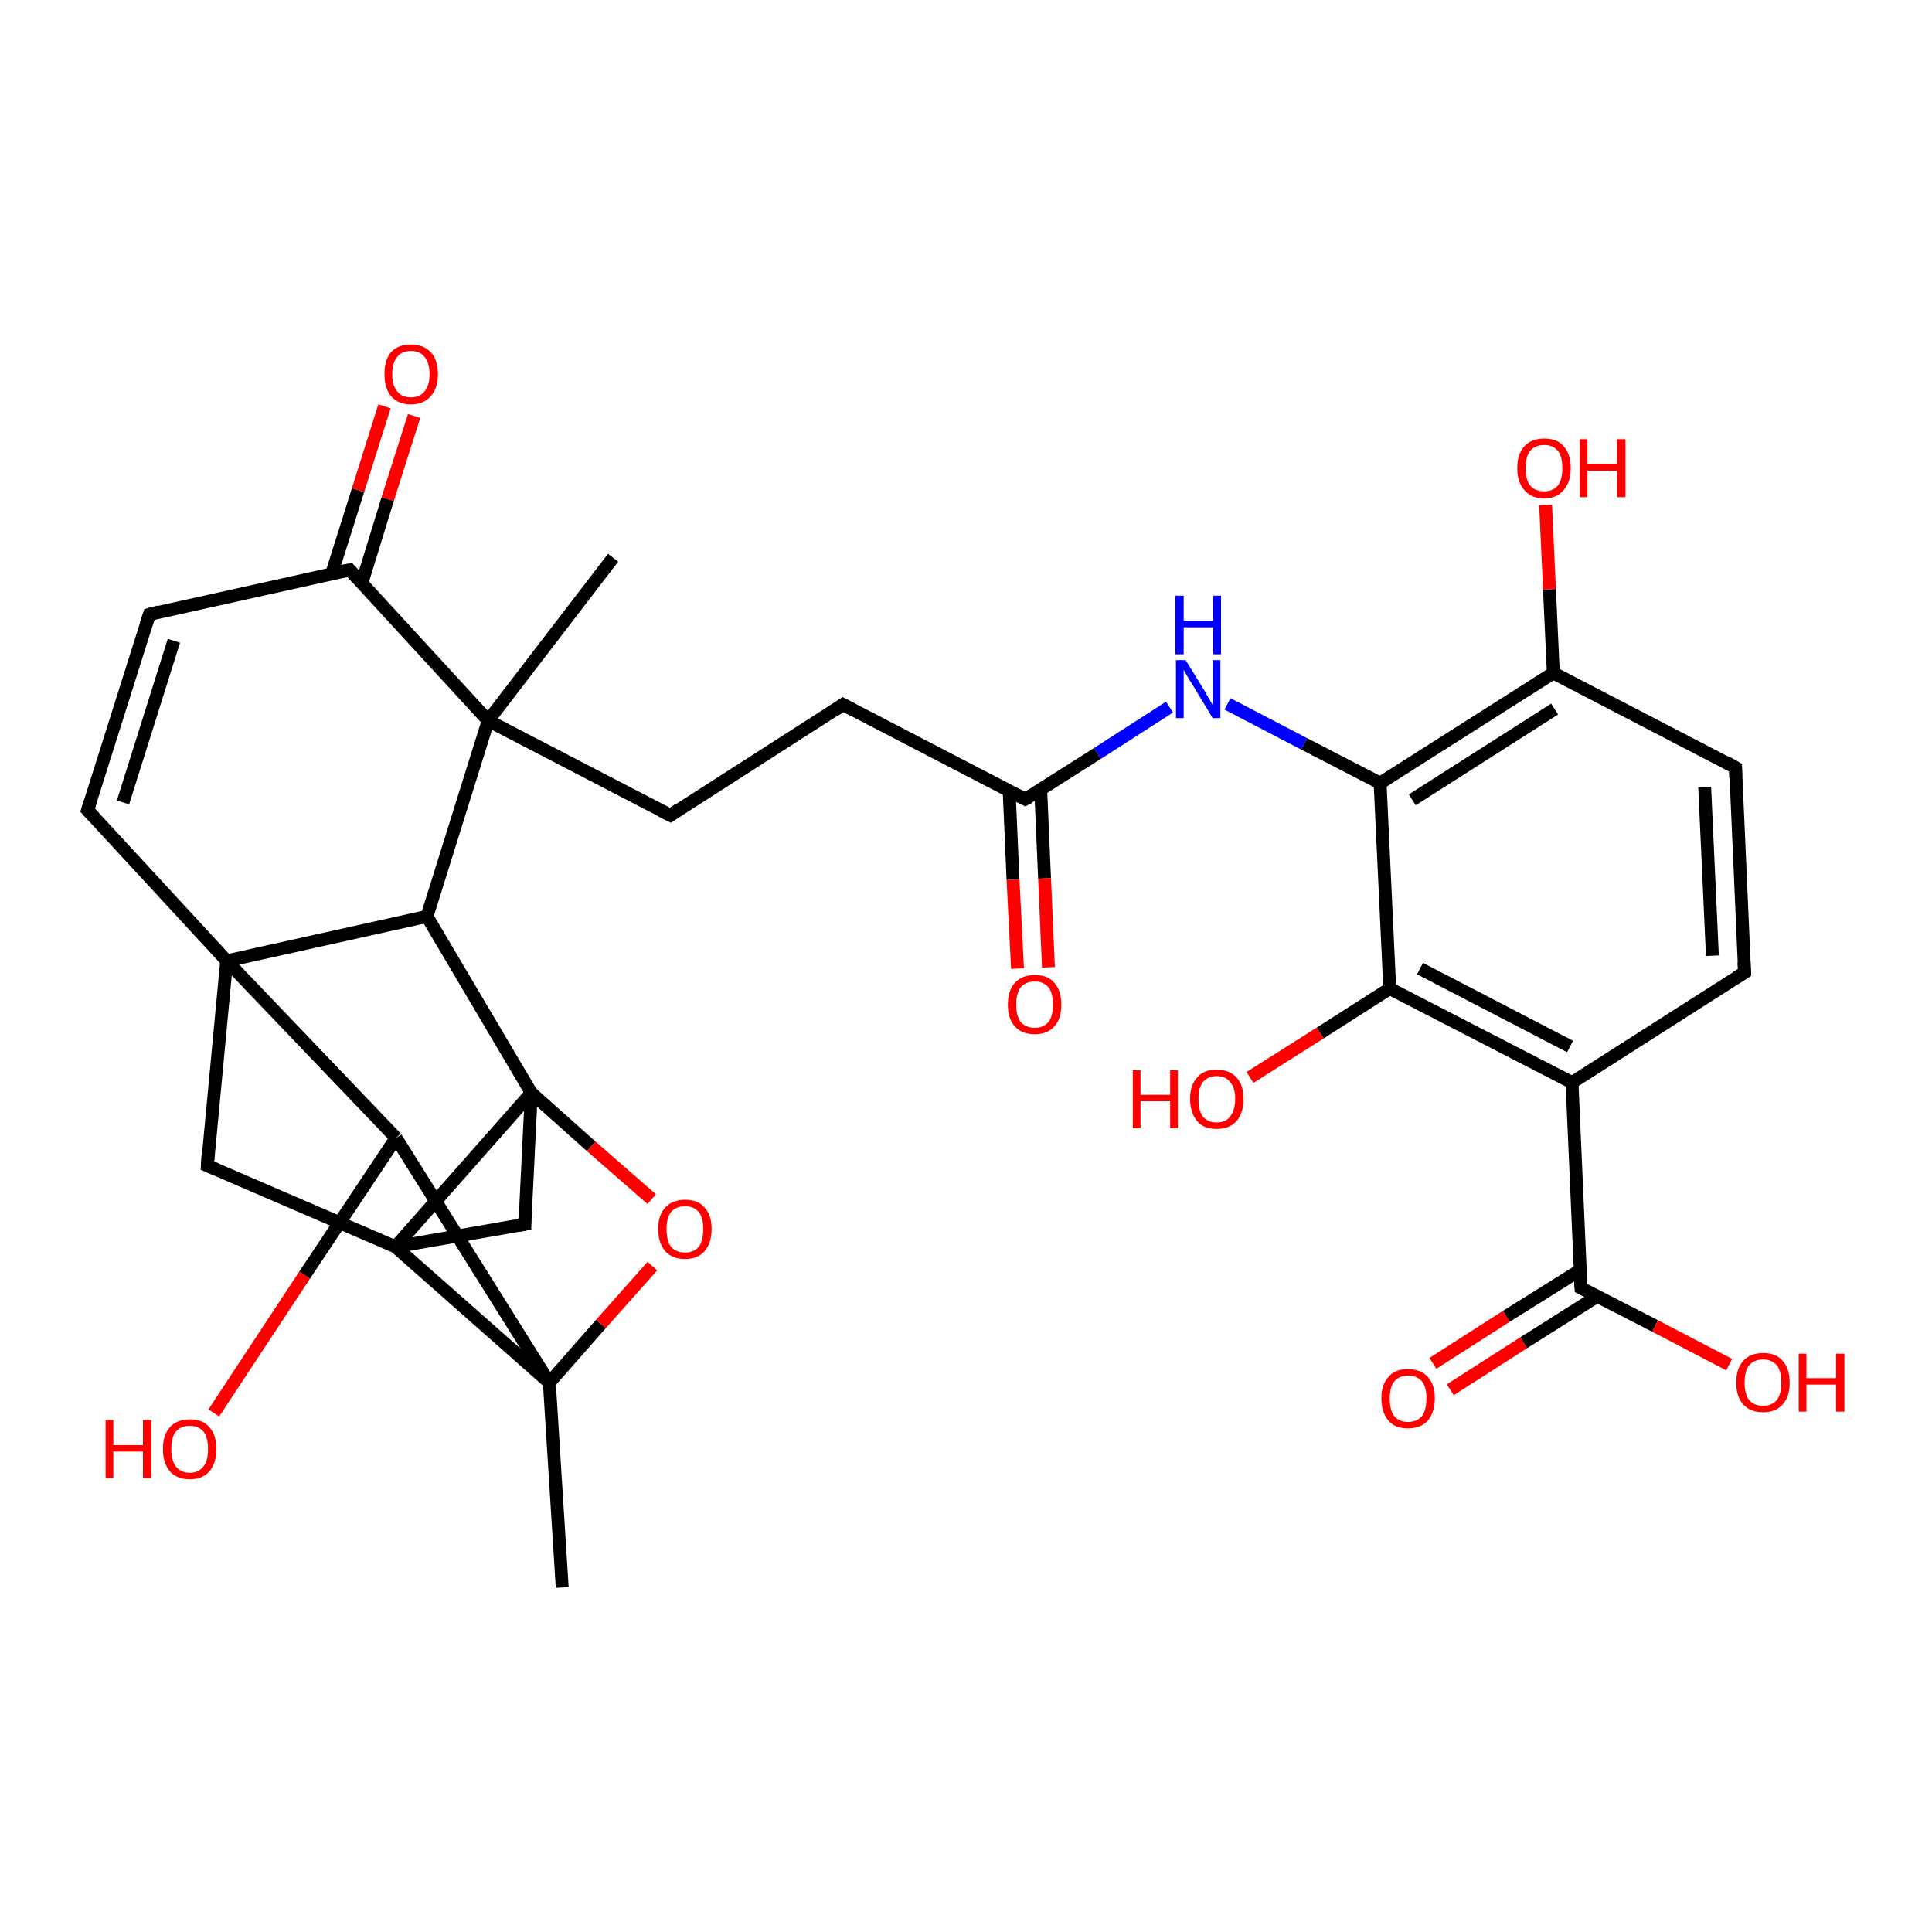 <?xml version='1.0' encoding='iso-8859-1'?>
<svg version='1.1' baseProfile='full'
              xmlns='http://www.w3.org/2000/svg'
                      xmlns:rdkit='http://www.rdkit.org/xml'
                      xmlns:xlink='http://www.w3.org/1999/xlink'
                  xml:space='preserve'
width='300px' height='300px' viewBox='0 0 300 300'>
<!-- END OF HEADER -->
<rect style='opacity:1.0;fill:#FFFFFF;stroke:none' width='300.0' height='300.0' x='0.0' y='0.0'> </rect>
<path class='bond-0 atom-0 atom-1' d='M 222.5,211.7 L 233.9,204.4' style='fill:none;fill-rule:evenodd;stroke:#FF0000;stroke-width:2.0px;stroke-linecap:butt;stroke-linejoin:miter;stroke-opacity:1' />
<path class='bond-0 atom-0 atom-1' d='M 233.9,204.4 L 245.4,197.2' style='fill:none;fill-rule:evenodd;stroke:#000000;stroke-width:2.0px;stroke-linecap:butt;stroke-linejoin:miter;stroke-opacity:1' />
<path class='bond-0 atom-0 atom-1' d='M 225.2,215.8 L 236.6,208.5' style='fill:none;fill-rule:evenodd;stroke:#FF0000;stroke-width:2.0px;stroke-linecap:butt;stroke-linejoin:miter;stroke-opacity:1' />
<path class='bond-0 atom-0 atom-1' d='M 236.6,208.5 L 248.0,201.3' style='fill:none;fill-rule:evenodd;stroke:#000000;stroke-width:2.0px;stroke-linecap:butt;stroke-linejoin:miter;stroke-opacity:1' />
<path class='bond-1 atom-1 atom-2' d='M 245.5,200.0 L 257.0,205.9' style='fill:none;fill-rule:evenodd;stroke:#000000;stroke-width:2.0px;stroke-linecap:butt;stroke-linejoin:miter;stroke-opacity:1' />
<path class='bond-1 atom-1 atom-2' d='M 257.0,205.9 L 268.5,211.9' style='fill:none;fill-rule:evenodd;stroke:#FF0000;stroke-width:2.0px;stroke-linecap:butt;stroke-linejoin:miter;stroke-opacity:1' />
<path class='bond-2 atom-1 atom-3' d='M 245.5,200.0 L 244.1,168.1' style='fill:none;fill-rule:evenodd;stroke:#000000;stroke-width:2.0px;stroke-linecap:butt;stroke-linejoin:miter;stroke-opacity:1' />
<path class='bond-3 atom-3 atom-4' d='M 244.1,168.1 L 215.8,153.5' style='fill:none;fill-rule:evenodd;stroke:#000000;stroke-width:2.0px;stroke-linecap:butt;stroke-linejoin:miter;stroke-opacity:1' />
<path class='bond-3 atom-3 atom-4' d='M 243.8,162.5 L 220.5,150.4' style='fill:none;fill-rule:evenodd;stroke:#000000;stroke-width:2.0px;stroke-linecap:butt;stroke-linejoin:miter;stroke-opacity:1' />
<path class='bond-4 atom-4 atom-5' d='M 215.8,153.5 L 205.0,160.4' style='fill:none;fill-rule:evenodd;stroke:#000000;stroke-width:2.0px;stroke-linecap:butt;stroke-linejoin:miter;stroke-opacity:1' />
<path class='bond-4 atom-4 atom-5' d='M 205.0,160.4 L 194.1,167.3' style='fill:none;fill-rule:evenodd;stroke:#FF0000;stroke-width:2.0px;stroke-linecap:butt;stroke-linejoin:miter;stroke-opacity:1' />
<path class='bond-5 atom-4 atom-6' d='M 215.8,153.5 L 214.3,121.6' style='fill:none;fill-rule:evenodd;stroke:#000000;stroke-width:2.0px;stroke-linecap:butt;stroke-linejoin:miter;stroke-opacity:1' />
<path class='bond-6 atom-6 atom-7' d='M 214.3,121.6 L 241.2,104.5' style='fill:none;fill-rule:evenodd;stroke:#000000;stroke-width:2.0px;stroke-linecap:butt;stroke-linejoin:miter;stroke-opacity:1' />
<path class='bond-6 atom-6 atom-7' d='M 219.3,124.2 L 241.4,110.1' style='fill:none;fill-rule:evenodd;stroke:#000000;stroke-width:2.0px;stroke-linecap:butt;stroke-linejoin:miter;stroke-opacity:1' />
<path class='bond-7 atom-7 atom-8' d='M 241.2,104.5 L 240.6,91.5' style='fill:none;fill-rule:evenodd;stroke:#000000;stroke-width:2.0px;stroke-linecap:butt;stroke-linejoin:miter;stroke-opacity:1' />
<path class='bond-7 atom-7 atom-8' d='M 240.6,91.5 L 240.0,78.4' style='fill:none;fill-rule:evenodd;stroke:#FF0000;stroke-width:2.0px;stroke-linecap:butt;stroke-linejoin:miter;stroke-opacity:1' />
<path class='bond-8 atom-7 atom-9' d='M 241.2,104.5 L 269.5,119.2' style='fill:none;fill-rule:evenodd;stroke:#000000;stroke-width:2.0px;stroke-linecap:butt;stroke-linejoin:miter;stroke-opacity:1' />
<path class='bond-9 atom-9 atom-10' d='M 269.5,119.2 L 270.9,151.0' style='fill:none;fill-rule:evenodd;stroke:#000000;stroke-width:2.0px;stroke-linecap:butt;stroke-linejoin:miter;stroke-opacity:1' />
<path class='bond-9 atom-9 atom-10' d='M 264.7,122.2 L 265.9,148.4' style='fill:none;fill-rule:evenodd;stroke:#000000;stroke-width:2.0px;stroke-linecap:butt;stroke-linejoin:miter;stroke-opacity:1' />
<path class='bond-10 atom-6 atom-11' d='M 214.3,121.6 L 202.5,115.5' style='fill:none;fill-rule:evenodd;stroke:#000000;stroke-width:2.0px;stroke-linecap:butt;stroke-linejoin:miter;stroke-opacity:1' />
<path class='bond-10 atom-6 atom-11' d='M 202.5,115.5 L 190.6,109.3' style='fill:none;fill-rule:evenodd;stroke:#0000FF;stroke-width:2.0px;stroke-linecap:butt;stroke-linejoin:miter;stroke-opacity:1' />
<path class='bond-11 atom-11 atom-12' d='M 181.6,109.8 L 170.4,117.0' style='fill:none;fill-rule:evenodd;stroke:#0000FF;stroke-width:2.0px;stroke-linecap:butt;stroke-linejoin:miter;stroke-opacity:1' />
<path class='bond-11 atom-11 atom-12' d='M 170.4,117.0 L 159.2,124.1' style='fill:none;fill-rule:evenodd;stroke:#000000;stroke-width:2.0px;stroke-linecap:butt;stroke-linejoin:miter;stroke-opacity:1' />
<path class='bond-12 atom-12 atom-13' d='M 156.7,122.8 L 157.3,136.6' style='fill:none;fill-rule:evenodd;stroke:#000000;stroke-width:2.0px;stroke-linecap:butt;stroke-linejoin:miter;stroke-opacity:1' />
<path class='bond-12 atom-12 atom-13' d='M 157.3,136.6 L 158.0,150.4' style='fill:none;fill-rule:evenodd;stroke:#FF0000;stroke-width:2.0px;stroke-linecap:butt;stroke-linejoin:miter;stroke-opacity:1' />
<path class='bond-12 atom-12 atom-13' d='M 161.6,122.6 L 162.2,136.4' style='fill:none;fill-rule:evenodd;stroke:#000000;stroke-width:2.0px;stroke-linecap:butt;stroke-linejoin:miter;stroke-opacity:1' />
<path class='bond-12 atom-12 atom-13' d='M 162.2,136.4 L 162.8,150.2' style='fill:none;fill-rule:evenodd;stroke:#FF0000;stroke-width:2.0px;stroke-linecap:butt;stroke-linejoin:miter;stroke-opacity:1' />
<path class='bond-13 atom-12 atom-14' d='M 159.2,124.1 L 130.9,109.4' style='fill:none;fill-rule:evenodd;stroke:#000000;stroke-width:2.0px;stroke-linecap:butt;stroke-linejoin:miter;stroke-opacity:1' />
<path class='bond-14 atom-14 atom-15' d='M 130.9,109.4 L 104.1,126.6' style='fill:none;fill-rule:evenodd;stroke:#000000;stroke-width:2.0px;stroke-linecap:butt;stroke-linejoin:miter;stroke-opacity:1' />
<path class='bond-15 atom-15 atom-16' d='M 104.1,126.6 L 75.8,111.9' style='fill:none;fill-rule:evenodd;stroke:#000000;stroke-width:2.0px;stroke-linecap:butt;stroke-linejoin:miter;stroke-opacity:1' />
<path class='bond-16 atom-16 atom-17' d='M 75.8,111.9 L 54.3,88.5' style='fill:none;fill-rule:evenodd;stroke:#000000;stroke-width:2.0px;stroke-linecap:butt;stroke-linejoin:miter;stroke-opacity:1' />
<path class='bond-17 atom-17 atom-18' d='M 56.2,90.5 L 60.2,77.5' style='fill:none;fill-rule:evenodd;stroke:#000000;stroke-width:2.0px;stroke-linecap:butt;stroke-linejoin:miter;stroke-opacity:1' />
<path class='bond-17 atom-17 atom-18' d='M 60.2,77.5 L 64.3,64.6' style='fill:none;fill-rule:evenodd;stroke:#FF0000;stroke-width:2.0px;stroke-linecap:butt;stroke-linejoin:miter;stroke-opacity:1' />
<path class='bond-17 atom-17 atom-18' d='M 51.5,89.1 L 55.6,76.1' style='fill:none;fill-rule:evenodd;stroke:#000000;stroke-width:2.0px;stroke-linecap:butt;stroke-linejoin:miter;stroke-opacity:1' />
<path class='bond-17 atom-17 atom-18' d='M 55.6,76.1 L 59.7,63.1' style='fill:none;fill-rule:evenodd;stroke:#FF0000;stroke-width:2.0px;stroke-linecap:butt;stroke-linejoin:miter;stroke-opacity:1' />
<path class='bond-18 atom-17 atom-19' d='M 54.3,88.5 L 23.2,95.4' style='fill:none;fill-rule:evenodd;stroke:#000000;stroke-width:2.0px;stroke-linecap:butt;stroke-linejoin:miter;stroke-opacity:1' />
<path class='bond-19 atom-19 atom-20' d='M 23.2,95.4 L 13.6,125.8' style='fill:none;fill-rule:evenodd;stroke:#000000;stroke-width:2.0px;stroke-linecap:butt;stroke-linejoin:miter;stroke-opacity:1' />
<path class='bond-19 atom-19 atom-20' d='M 27.0,99.5 L 19.1,124.6' style='fill:none;fill-rule:evenodd;stroke:#000000;stroke-width:2.0px;stroke-linecap:butt;stroke-linejoin:miter;stroke-opacity:1' />
<path class='bond-20 atom-20 atom-21' d='M 13.6,125.8 L 35.2,149.2' style='fill:none;fill-rule:evenodd;stroke:#000000;stroke-width:2.0px;stroke-linecap:butt;stroke-linejoin:miter;stroke-opacity:1' />
<path class='bond-21 atom-21 atom-22' d='M 35.2,149.2 L 32.2,181.0' style='fill:none;fill-rule:evenodd;stroke:#000000;stroke-width:2.0px;stroke-linecap:butt;stroke-linejoin:miter;stroke-opacity:1' />
<path class='bond-22 atom-22 atom-23' d='M 32.2,181.0 L 61.4,193.6' style='fill:none;fill-rule:evenodd;stroke:#000000;stroke-width:2.0px;stroke-linecap:butt;stroke-linejoin:miter;stroke-opacity:1' />
<path class='bond-23 atom-23 atom-24' d='M 61.4,193.6 L 82.5,169.7' style='fill:none;fill-rule:evenodd;stroke:#000000;stroke-width:2.0px;stroke-linecap:butt;stroke-linejoin:miter;stroke-opacity:1' />
<path class='bond-24 atom-24 atom-25' d='M 82.5,169.7 L 91.8,178.0' style='fill:none;fill-rule:evenodd;stroke:#000000;stroke-width:2.0px;stroke-linecap:butt;stroke-linejoin:miter;stroke-opacity:1' />
<path class='bond-24 atom-24 atom-25' d='M 91.8,178.0 L 101.2,186.2' style='fill:none;fill-rule:evenodd;stroke:#FF0000;stroke-width:2.0px;stroke-linecap:butt;stroke-linejoin:miter;stroke-opacity:1' />
<path class='bond-25 atom-25 atom-26' d='M 101.3,196.6 L 93.3,205.6' style='fill:none;fill-rule:evenodd;stroke:#FF0000;stroke-width:2.0px;stroke-linecap:butt;stroke-linejoin:miter;stroke-opacity:1' />
<path class='bond-25 atom-25 atom-26' d='M 93.3,205.6 L 85.3,214.7' style='fill:none;fill-rule:evenodd;stroke:#000000;stroke-width:2.0px;stroke-linecap:butt;stroke-linejoin:miter;stroke-opacity:1' />
<path class='bond-26 atom-26 atom-27' d='M 85.3,214.7 L 61.5,176.7' style='fill:none;fill-rule:evenodd;stroke:#000000;stroke-width:2.0px;stroke-linecap:butt;stroke-linejoin:miter;stroke-opacity:1' />
<path class='bond-27 atom-27 atom-28' d='M 61.5,176.7 L 47.3,198.0' style='fill:none;fill-rule:evenodd;stroke:#000000;stroke-width:2.0px;stroke-linecap:butt;stroke-linejoin:miter;stroke-opacity:1' />
<path class='bond-27 atom-27 atom-28' d='M 47.3,198.0 L 33.2,219.4' style='fill:none;fill-rule:evenodd;stroke:#FF0000;stroke-width:2.0px;stroke-linecap:butt;stroke-linejoin:miter;stroke-opacity:1' />
<path class='bond-28 atom-26 atom-29' d='M 85.3,214.7 L 87.3,246.5' style='fill:none;fill-rule:evenodd;stroke:#000000;stroke-width:2.0px;stroke-linecap:butt;stroke-linejoin:miter;stroke-opacity:1' />
<path class='bond-29 atom-24 atom-30' d='M 82.5,169.7 L 66.3,142.3' style='fill:none;fill-rule:evenodd;stroke:#000000;stroke-width:2.0px;stroke-linecap:butt;stroke-linejoin:miter;stroke-opacity:1' />
<path class='bond-30 atom-24 atom-31' d='M 82.5,169.7 L 81.5,190.1' style='fill:none;fill-rule:evenodd;stroke:#000000;stroke-width:2.0px;stroke-linecap:butt;stroke-linejoin:miter;stroke-opacity:1' />
<path class='bond-31 atom-16 atom-32' d='M 75.8,111.9 L 95.2,86.6' style='fill:none;fill-rule:evenodd;stroke:#000000;stroke-width:2.0px;stroke-linecap:butt;stroke-linejoin:miter;stroke-opacity:1' />
<path class='bond-32 atom-10 atom-3' d='M 270.9,151.0 L 244.1,168.1' style='fill:none;fill-rule:evenodd;stroke:#000000;stroke-width:2.0px;stroke-linecap:butt;stroke-linejoin:miter;stroke-opacity:1' />
<path class='bond-33 atom-26 atom-23' d='M 85.3,214.7 L 61.4,193.6' style='fill:none;fill-rule:evenodd;stroke:#000000;stroke-width:2.0px;stroke-linecap:butt;stroke-linejoin:miter;stroke-opacity:1' />
<path class='bond-34 atom-27 atom-21' d='M 61.5,176.7 L 35.2,149.2' style='fill:none;fill-rule:evenodd;stroke:#000000;stroke-width:2.0px;stroke-linecap:butt;stroke-linejoin:miter;stroke-opacity:1' />
<path class='bond-35 atom-30 atom-21' d='M 66.3,142.3 L 35.2,149.2' style='fill:none;fill-rule:evenodd;stroke:#000000;stroke-width:2.0px;stroke-linecap:butt;stroke-linejoin:miter;stroke-opacity:1' />
<path class='bond-36 atom-30 atom-16' d='M 66.3,142.3 L 75.8,111.9' style='fill:none;fill-rule:evenodd;stroke:#000000;stroke-width:2.0px;stroke-linecap:butt;stroke-linejoin:miter;stroke-opacity:1' />
<path class='bond-37 atom-31 atom-23' d='M 81.5,190.1 L 61.4,193.6' style='fill:none;fill-rule:evenodd;stroke:#000000;stroke-width:2.0px;stroke-linecap:butt;stroke-linejoin:miter;stroke-opacity:1' />
<path d='M 246.1,200.3 L 245.5,200.0 L 245.4,198.4' style='fill:none;stroke:#000000;stroke-width:2.0px;stroke-linecap:butt;stroke-linejoin:miter;stroke-opacity:1;' />
<path d='M 268.1,118.4 L 269.5,119.2 L 269.5,120.8' style='fill:none;stroke:#000000;stroke-width:2.0px;stroke-linecap:butt;stroke-linejoin:miter;stroke-opacity:1;' />
<path d='M 270.8,149.4 L 270.9,151.0 L 269.6,151.8' style='fill:none;stroke:#000000;stroke-width:2.0px;stroke-linecap:butt;stroke-linejoin:miter;stroke-opacity:1;' />
<path d='M 159.8,123.8 L 159.2,124.1 L 157.8,123.4' style='fill:none;stroke:#000000;stroke-width:2.0px;stroke-linecap:butt;stroke-linejoin:miter;stroke-opacity:1;' />
<path d='M 132.4,110.2 L 130.9,109.4 L 129.6,110.3' style='fill:none;stroke:#000000;stroke-width:2.0px;stroke-linecap:butt;stroke-linejoin:miter;stroke-opacity:1;' />
<path d='M 105.4,125.7 L 104.1,126.6 L 102.7,125.9' style='fill:none;stroke:#000000;stroke-width:2.0px;stroke-linecap:butt;stroke-linejoin:miter;stroke-opacity:1;' />
<path d='M 55.3,89.6 L 54.3,88.5 L 52.7,88.8' style='fill:none;stroke:#000000;stroke-width:2.0px;stroke-linecap:butt;stroke-linejoin:miter;stroke-opacity:1;' />
<path d='M 24.7,95.0 L 23.2,95.4 L 22.7,96.9' style='fill:none;stroke:#000000;stroke-width:2.0px;stroke-linecap:butt;stroke-linejoin:miter;stroke-opacity:1;' />
<path d='M 14.1,124.3 L 13.6,125.8 L 14.7,127.0' style='fill:none;stroke:#000000;stroke-width:2.0px;stroke-linecap:butt;stroke-linejoin:miter;stroke-opacity:1;' />
<path d='M 32.3,179.4 L 32.2,181.0 L 33.6,181.6' style='fill:none;stroke:#000000;stroke-width:2.0px;stroke-linecap:butt;stroke-linejoin:miter;stroke-opacity:1;' />
<path d='M 81.5,189.1 L 81.5,190.1 L 80.5,190.3' style='fill:none;stroke:#000000;stroke-width:2.0px;stroke-linecap:butt;stroke-linejoin:miter;stroke-opacity:1;' />
<path class='atom-0' d='M 214.5 217.1
Q 214.5 215.0, 215.6 213.8
Q 216.6 212.6, 218.6 212.6
Q 220.6 212.6, 221.7 213.8
Q 222.8 215.0, 222.8 217.1
Q 222.8 219.3, 221.7 220.6
Q 220.6 221.8, 218.6 221.8
Q 216.6 221.8, 215.6 220.6
Q 214.5 219.3, 214.5 217.1
M 218.6 220.8
Q 220.0 220.8, 220.8 219.9
Q 221.5 218.9, 221.5 217.1
Q 221.5 215.4, 220.8 214.5
Q 220.0 213.6, 218.6 213.6
Q 217.3 213.6, 216.5 214.5
Q 215.8 215.4, 215.8 217.1
Q 215.8 219.0, 216.5 219.9
Q 217.3 220.8, 218.6 220.8
' fill='#FF0000'/>
<path class='atom-2' d='M 269.6 214.7
Q 269.6 212.5, 270.7 211.3
Q 271.8 210.1, 273.8 210.1
Q 275.8 210.1, 276.8 211.3
Q 277.9 212.5, 277.9 214.7
Q 277.9 216.9, 276.8 218.1
Q 275.7 219.3, 273.8 219.3
Q 271.8 219.3, 270.7 218.1
Q 269.6 216.9, 269.6 214.7
M 273.8 218.3
Q 275.1 218.3, 275.9 217.4
Q 276.6 216.5, 276.6 214.7
Q 276.6 212.9, 275.9 212.0
Q 275.1 211.1, 273.8 211.1
Q 272.4 211.1, 271.6 212.0
Q 270.9 212.9, 270.9 214.7
Q 270.9 216.5, 271.6 217.4
Q 272.4 218.3, 273.8 218.3
' fill='#FF0000'/>
<path class='atom-2' d='M 279.3 210.2
L 280.5 210.2
L 280.5 214.0
L 285.1 214.0
L 285.1 210.2
L 286.4 210.2
L 286.4 219.2
L 285.1 219.2
L 285.1 215.0
L 280.5 215.0
L 280.5 219.2
L 279.3 219.2
L 279.3 210.2
' fill='#FF0000'/>
<path class='atom-5' d='M 175.9 166.2
L 177.1 166.2
L 177.1 170.0
L 181.7 170.0
L 181.7 166.2
L 182.9 166.2
L 182.9 175.2
L 181.7 175.2
L 181.7 171.0
L 177.1 171.0
L 177.1 175.2
L 175.9 175.2
L 175.9 166.2
' fill='#FF0000'/>
<path class='atom-5' d='M 184.8 170.6
Q 184.8 168.5, 185.9 167.3
Q 186.9 166.1, 188.9 166.1
Q 190.9 166.1, 192.0 167.3
Q 193.1 168.5, 193.1 170.6
Q 193.1 172.8, 192.0 174.1
Q 190.9 175.3, 188.9 175.3
Q 186.9 175.3, 185.9 174.1
Q 184.8 172.8, 184.8 170.6
M 188.9 174.3
Q 190.3 174.3, 191.0 173.4
Q 191.8 172.4, 191.8 170.6
Q 191.8 168.9, 191.0 168.0
Q 190.3 167.1, 188.9 167.1
Q 187.6 167.1, 186.8 168.0
Q 186.1 168.9, 186.1 170.6
Q 186.1 172.5, 186.8 173.4
Q 187.6 174.3, 188.9 174.3
' fill='#FF0000'/>
<path class='atom-8' d='M 235.6 72.7
Q 235.6 70.5, 236.7 69.3
Q 237.8 68.1, 239.8 68.1
Q 241.8 68.1, 242.8 69.3
Q 243.9 70.5, 243.9 72.7
Q 243.9 74.9, 242.8 76.1
Q 241.7 77.4, 239.8 77.4
Q 237.8 77.4, 236.7 76.1
Q 235.6 74.9, 235.6 72.7
M 239.8 76.3
Q 241.1 76.3, 241.9 75.4
Q 242.6 74.5, 242.6 72.7
Q 242.6 70.9, 241.9 70.0
Q 241.1 69.1, 239.8 69.1
Q 238.4 69.1, 237.6 70.0
Q 236.9 70.9, 236.9 72.7
Q 236.9 74.5, 237.6 75.4
Q 238.4 76.3, 239.8 76.3
' fill='#FF0000'/>
<path class='atom-8' d='M 245.3 68.2
L 246.5 68.2
L 246.5 72.0
L 251.1 72.0
L 251.1 68.2
L 252.4 68.2
L 252.4 77.2
L 251.1 77.2
L 251.1 73.1
L 246.5 73.1
L 246.5 77.2
L 245.3 77.2
L 245.3 68.2
' fill='#FF0000'/>
<path class='atom-11' d='M 184.1 102.5
L 187.0 107.2
Q 187.3 107.7, 187.8 108.6
Q 188.3 109.4, 188.3 109.5
L 188.3 102.5
L 189.5 102.5
L 189.5 111.5
L 188.3 111.5
L 185.1 106.2
Q 184.7 105.6, 184.3 104.9
Q 183.9 104.2, 183.8 104.0
L 183.8 111.5
L 182.6 111.5
L 182.6 102.5
L 184.1 102.5
' fill='#0000FF'/>
<path class='atom-11' d='M 182.5 92.5
L 183.8 92.5
L 183.8 96.4
L 188.4 96.4
L 188.4 92.5
L 189.6 92.5
L 189.6 101.6
L 188.4 101.6
L 188.4 97.4
L 183.8 97.4
L 183.8 101.6
L 182.5 101.6
L 182.5 92.5
' fill='#0000FF'/>
<path class='atom-13' d='M 156.5 156.0
Q 156.5 153.8, 157.6 152.6
Q 158.7 151.4, 160.7 151.4
Q 162.7 151.4, 163.7 152.6
Q 164.8 153.8, 164.8 156.0
Q 164.8 158.2, 163.7 159.4
Q 162.6 160.6, 160.7 160.6
Q 158.7 160.6, 157.6 159.4
Q 156.5 158.2, 156.5 156.0
M 160.7 159.6
Q 162.0 159.6, 162.8 158.7
Q 163.5 157.8, 163.5 156.0
Q 163.5 154.2, 162.8 153.3
Q 162.0 152.4, 160.7 152.4
Q 159.3 152.4, 158.5 153.3
Q 157.8 154.2, 157.8 156.0
Q 157.8 157.8, 158.5 158.7
Q 159.3 159.6, 160.7 159.6
' fill='#FF0000'/>
<path class='atom-18' d='M 59.7 58.1
Q 59.7 55.9, 60.7 54.7
Q 61.8 53.5, 63.8 53.5
Q 65.8 53.5, 66.9 54.7
Q 68.0 55.9, 68.0 58.1
Q 68.0 60.3, 66.9 61.5
Q 65.8 62.8, 63.8 62.8
Q 61.8 62.8, 60.7 61.5
Q 59.7 60.3, 59.7 58.1
M 63.8 61.7
Q 65.2 61.7, 65.9 60.8
Q 66.7 59.9, 66.7 58.1
Q 66.7 56.3, 65.9 55.4
Q 65.2 54.5, 63.8 54.5
Q 62.4 54.5, 61.7 55.4
Q 60.9 56.3, 60.9 58.1
Q 60.9 59.9, 61.7 60.8
Q 62.4 61.7, 63.8 61.7
' fill='#FF0000'/>
<path class='atom-25' d='M 102.2 190.8
Q 102.2 188.7, 103.3 187.5
Q 104.4 186.3, 106.4 186.3
Q 108.4 186.3, 109.4 187.5
Q 110.5 188.7, 110.5 190.8
Q 110.5 193.0, 109.4 194.3
Q 108.3 195.5, 106.4 195.5
Q 104.4 195.5, 103.3 194.3
Q 102.2 193.0, 102.2 190.8
M 106.4 194.5
Q 107.7 194.5, 108.5 193.6
Q 109.2 192.7, 109.2 190.8
Q 109.2 189.1, 108.5 188.2
Q 107.7 187.3, 106.4 187.3
Q 105.0 187.3, 104.2 188.2
Q 103.5 189.1, 103.5 190.8
Q 103.5 192.7, 104.2 193.6
Q 105.0 194.5, 106.4 194.5
' fill='#FF0000'/>
<path class='atom-28' d='M 16.4 220.5
L 17.6 220.5
L 17.6 224.4
L 22.2 224.4
L 22.2 220.5
L 23.5 220.5
L 23.5 229.5
L 22.2 229.5
L 22.2 225.4
L 17.6 225.4
L 17.6 229.5
L 16.4 229.5
L 16.4 220.5
' fill='#FF0000'/>
<path class='atom-28' d='M 25.3 225.0
Q 25.3 222.8, 26.4 221.6
Q 27.5 220.4, 29.5 220.4
Q 31.5 220.4, 32.5 221.6
Q 33.6 222.8, 33.6 225.0
Q 33.6 227.2, 32.5 228.5
Q 31.4 229.7, 29.5 229.7
Q 27.5 229.7, 26.4 228.5
Q 25.3 227.2, 25.3 225.0
M 29.5 228.7
Q 30.8 228.7, 31.6 227.7
Q 32.3 226.8, 32.3 225.0
Q 32.3 223.2, 31.6 222.3
Q 30.8 221.4, 29.5 221.4
Q 28.1 221.4, 27.3 222.3
Q 26.6 223.2, 26.6 225.0
Q 26.6 226.8, 27.3 227.7
Q 28.1 228.7, 29.5 228.7
' fill='#FF0000'/>
</svg>
